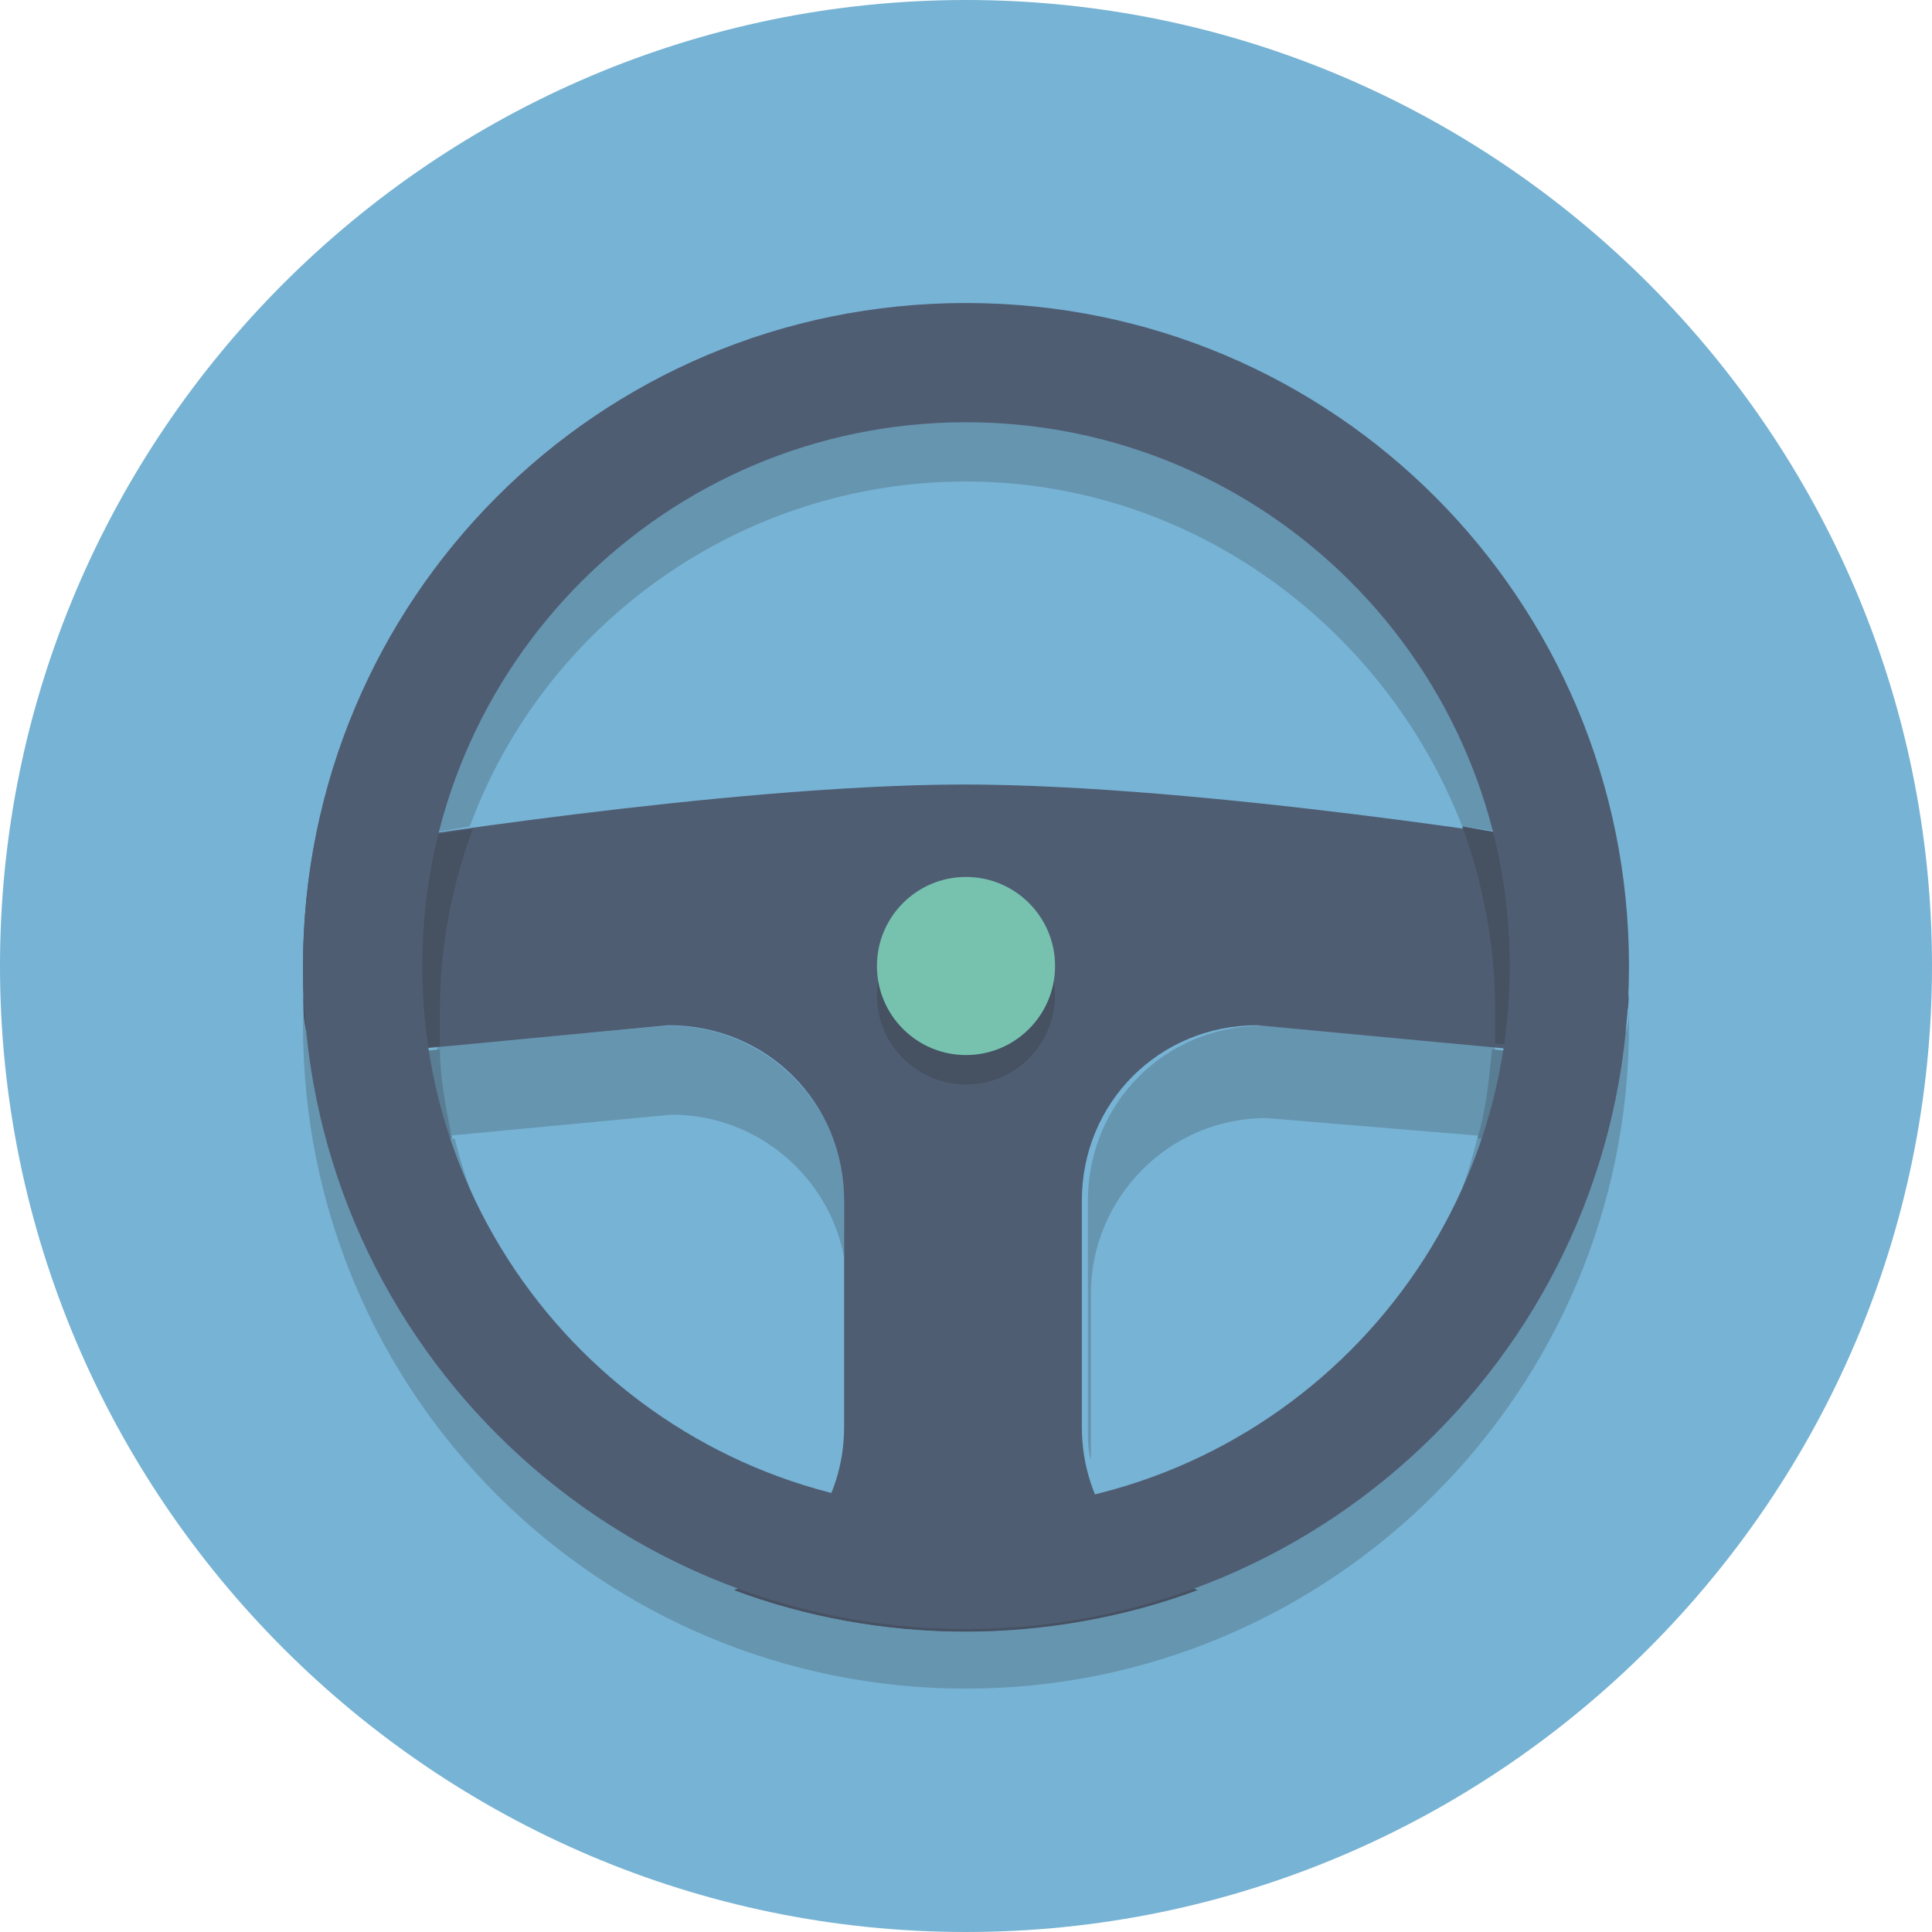 <?xml version="1.0" encoding="utf-8"?>
<!-- Generator: Adobe Illustrator 24.1.1, SVG Export Plug-In . SVG Version: 6.00 Build 0)  -->
<svg version="1.1" id="Layer_1" xmlns="http://www.w3.org/2000/svg" xmlns:xlink="http://www.w3.org/1999/xlink" x="0px" y="0px"
	 viewBox="0 0 512 512" style="enable-background:new 0 0 512 512;" xml:space="preserve">
<style type="text/css">
	.st0{fill:#77B3D4;}
	.st1{fill:#6695B0;}
	.st2{fill:#4F5D73;}
	.st3{fill:#465162;}
	.st4{fill:#76C2AF;}
	.st5{fill:#597D93;}
</style>
<g id="XMLID_1_">
	<path id="XMLID_3_" class="st0" d="M256,0c141,0,256,115,256,256S397,512,256,512S0,397,0,256S115,0,256,0"/>
	<path id="XMLID_6_" class="st1" d="M177.2,271.8l-61.4,5.5c0.8,7.9,1.6,15.8,3.9,23.6l58.3-5.5c22.8,0,41.7,16.5,45.7,37.8v-15.8
		C223.7,293,203.2,271.8,177.2,271.8 M334.8,271.8c-26,0-46.5,20.5-46.5,46.5v59.9c0,3.2,0,6.3,0.8,8.7v-44.1
		c0-25.2,20.5-46.5,46.5-46.5l56.7,4.7c1.6-7.9,3.2-15.8,3.9-23.6L334.8,271.8"/>
	<path id="XMLID_7_" class="st2" d="M96.1,223.7c-9.5,0,0-15.8-8.7-16.5c-4.7,15-7.1,32.3-7.1,48.8c0,6.3,0,11.8,0.8,17.3
		c3.9-1.6,8.7,6.3,12.6,6.3l83.5-7.9c26,0,46.5,20.5,46.5,46.5v59.9c0,19.7-11.8,36.2-29.9,43.3c18.9,7.1,40.2,11,61.4,11
		s42.5-3.9,61.4-11c-17.3-6.3-29.9-22.8-29.9-43.3v-59.9c0-26,20.5-46.5,46.5-46.5l84.3,7.9c4.7,0,8.7-7.1,12.6-6.3
		c0.8-5.5,0.8-11,0.8-17.3c0-16.5-2.4-33.9-7.1-48.8c-8.7,0.8,0.8,16.5-8.7,16.5c0,0-96.1-15.8-159.9-15.8
		C192.2,208,96.1,223.7,96.1,223.7"/>
	<path id="XMLID_8_" class="st3" d="M256,240.2c-13.4,0-23.6,11-23.6,23.6c0,13.4,11,23.6,23.6,23.6c13.4,0,23.6-11,23.6-23.6
		C279.6,250.5,269.4,240.2,256,240.2"/>
	<circle id="XMLID_9_" class="st4" cx="256" cy="256" r="23.6"/>
	<path id="XMLID_12_" class="st1" d="M80.3,265.5c0,2.4,0,3.9,0,6.3c0,97.7,78.8,175.7,175.7,175.7s175.7-78.8,175.7-175.7
		c0-2.4,0-3.9,0-6.3c0,2.4,0,5.5-0.8,7.9h-0.8c-3.9,0-7.9,6.3-11.8,6.3l-5.5,0c-2.4,7.9-4.7,15.8-5.5,23.6l-15.8-1.6
		c-11.8,48-49.6,86.6-96.9,100.8c5.5,8.7,13.4,15.8,22.8,18.9c-18.9,7.1-40.2,11-61.4,11s-42.5-3.9-61.4-11
		c9.5-3.9,17.3-10.2,22.8-18.9c-47.3-14.2-85.1-52.8-96.9-100.8l-15.8,1.6c-1.6-7.9-3.2-15.8-5.5-23.6h-5.5c-3.9,0-7.9-6.3-11.8-6.3
		h-0.8C80.3,271,80.3,268.6,80.3,265.5 M256,96.1c-75.6,0-140.2,47.3-164.6,114.2c1.6,4.7-2.4,13.4,4.7,13.4c0,0,11-1.6,28.4-4.7
		c19.7-53.6,71.7-91.4,131.5-91.4s111.1,38.6,131.5,91.4c17.3,2.4,28.4,4.7,28.4,4.7c7.1,0,3.9-8.7,4.7-13.4
		C396.2,143.4,331.6,96.1,256,96.1"/>
	<path id="XMLID_15_" class="st5" d="M116.6,278.1l-17.3,1.6c2.4,7.9,4.7,15.8,5.5,23.6l15-1.6C118.2,293.8,116.6,285.9,116.6,278.1
		 M395.4,278.1c-0.8,7.9-1.6,16.5-3.9,23.6l15.8,1.6c0.8-7.9,3.2-15.8,5.5-23.6L395.4,278.1"/>
	<path id="XMLID_19_" class="st3" d="M217.4,402.5c-5.5,8.7-13.4,15-22.8,18.9c18.9,7.1,40.2,11,61.4,11s42.5-3.9,61.4-11
		c-9.5-3.9-18.1-10.2-22.8-18.9c-12.6,3.9-25.2,5.5-38.6,5.5C242.6,408,230,406.4,217.4,402.5 M91.4,210.3
		c-6.3,17.3-10.2,35.4-11,55.1c0,2.4,0,5.5,0.8,7.9h0.8c3.9,0,7.9,6.3,11.8,6.3l5.5-0.8l17.3-1.6c0-3.2,0-6.3,0-9.5
		c0-17.3,3.2-33.1,8.7-48c-17.3,2.4-28.4,4.7-28.4,4.7C89,223.7,92.2,215,91.4,210.3 M420.6,210.3c-1.6,4.7,2.4,13.4-4.7,13.4
		c0,0-11-1.6-28.4-4.7c5.5,15,8.7,31.5,8.7,48c0,3.2,0,6.3,0,9.5l16.5,1.6l5.5,0.8c4.7,0,8.7-6.3,11.8-6.3h0.8
		c0-2.4,0.8-5.5,0.8-7.9C430.9,245.8,427.7,227.6,420.6,210.3"/>
	<path id="XMLID_22_" class="st2" d="M256,111.9c79.6,0,144.1,64.6,144.1,144.1S335.6,400.1,256,400.1S111.9,335.6,111.9,256
		S176.4,111.9,256,111.9 M256,80.3c-97.7,0-175.7,78.8-175.7,175.7S159.1,431.7,256,431.7S431.7,352.9,431.7,256
		S353.7,80.3,256,80.3z"/>
</g>
</svg>
